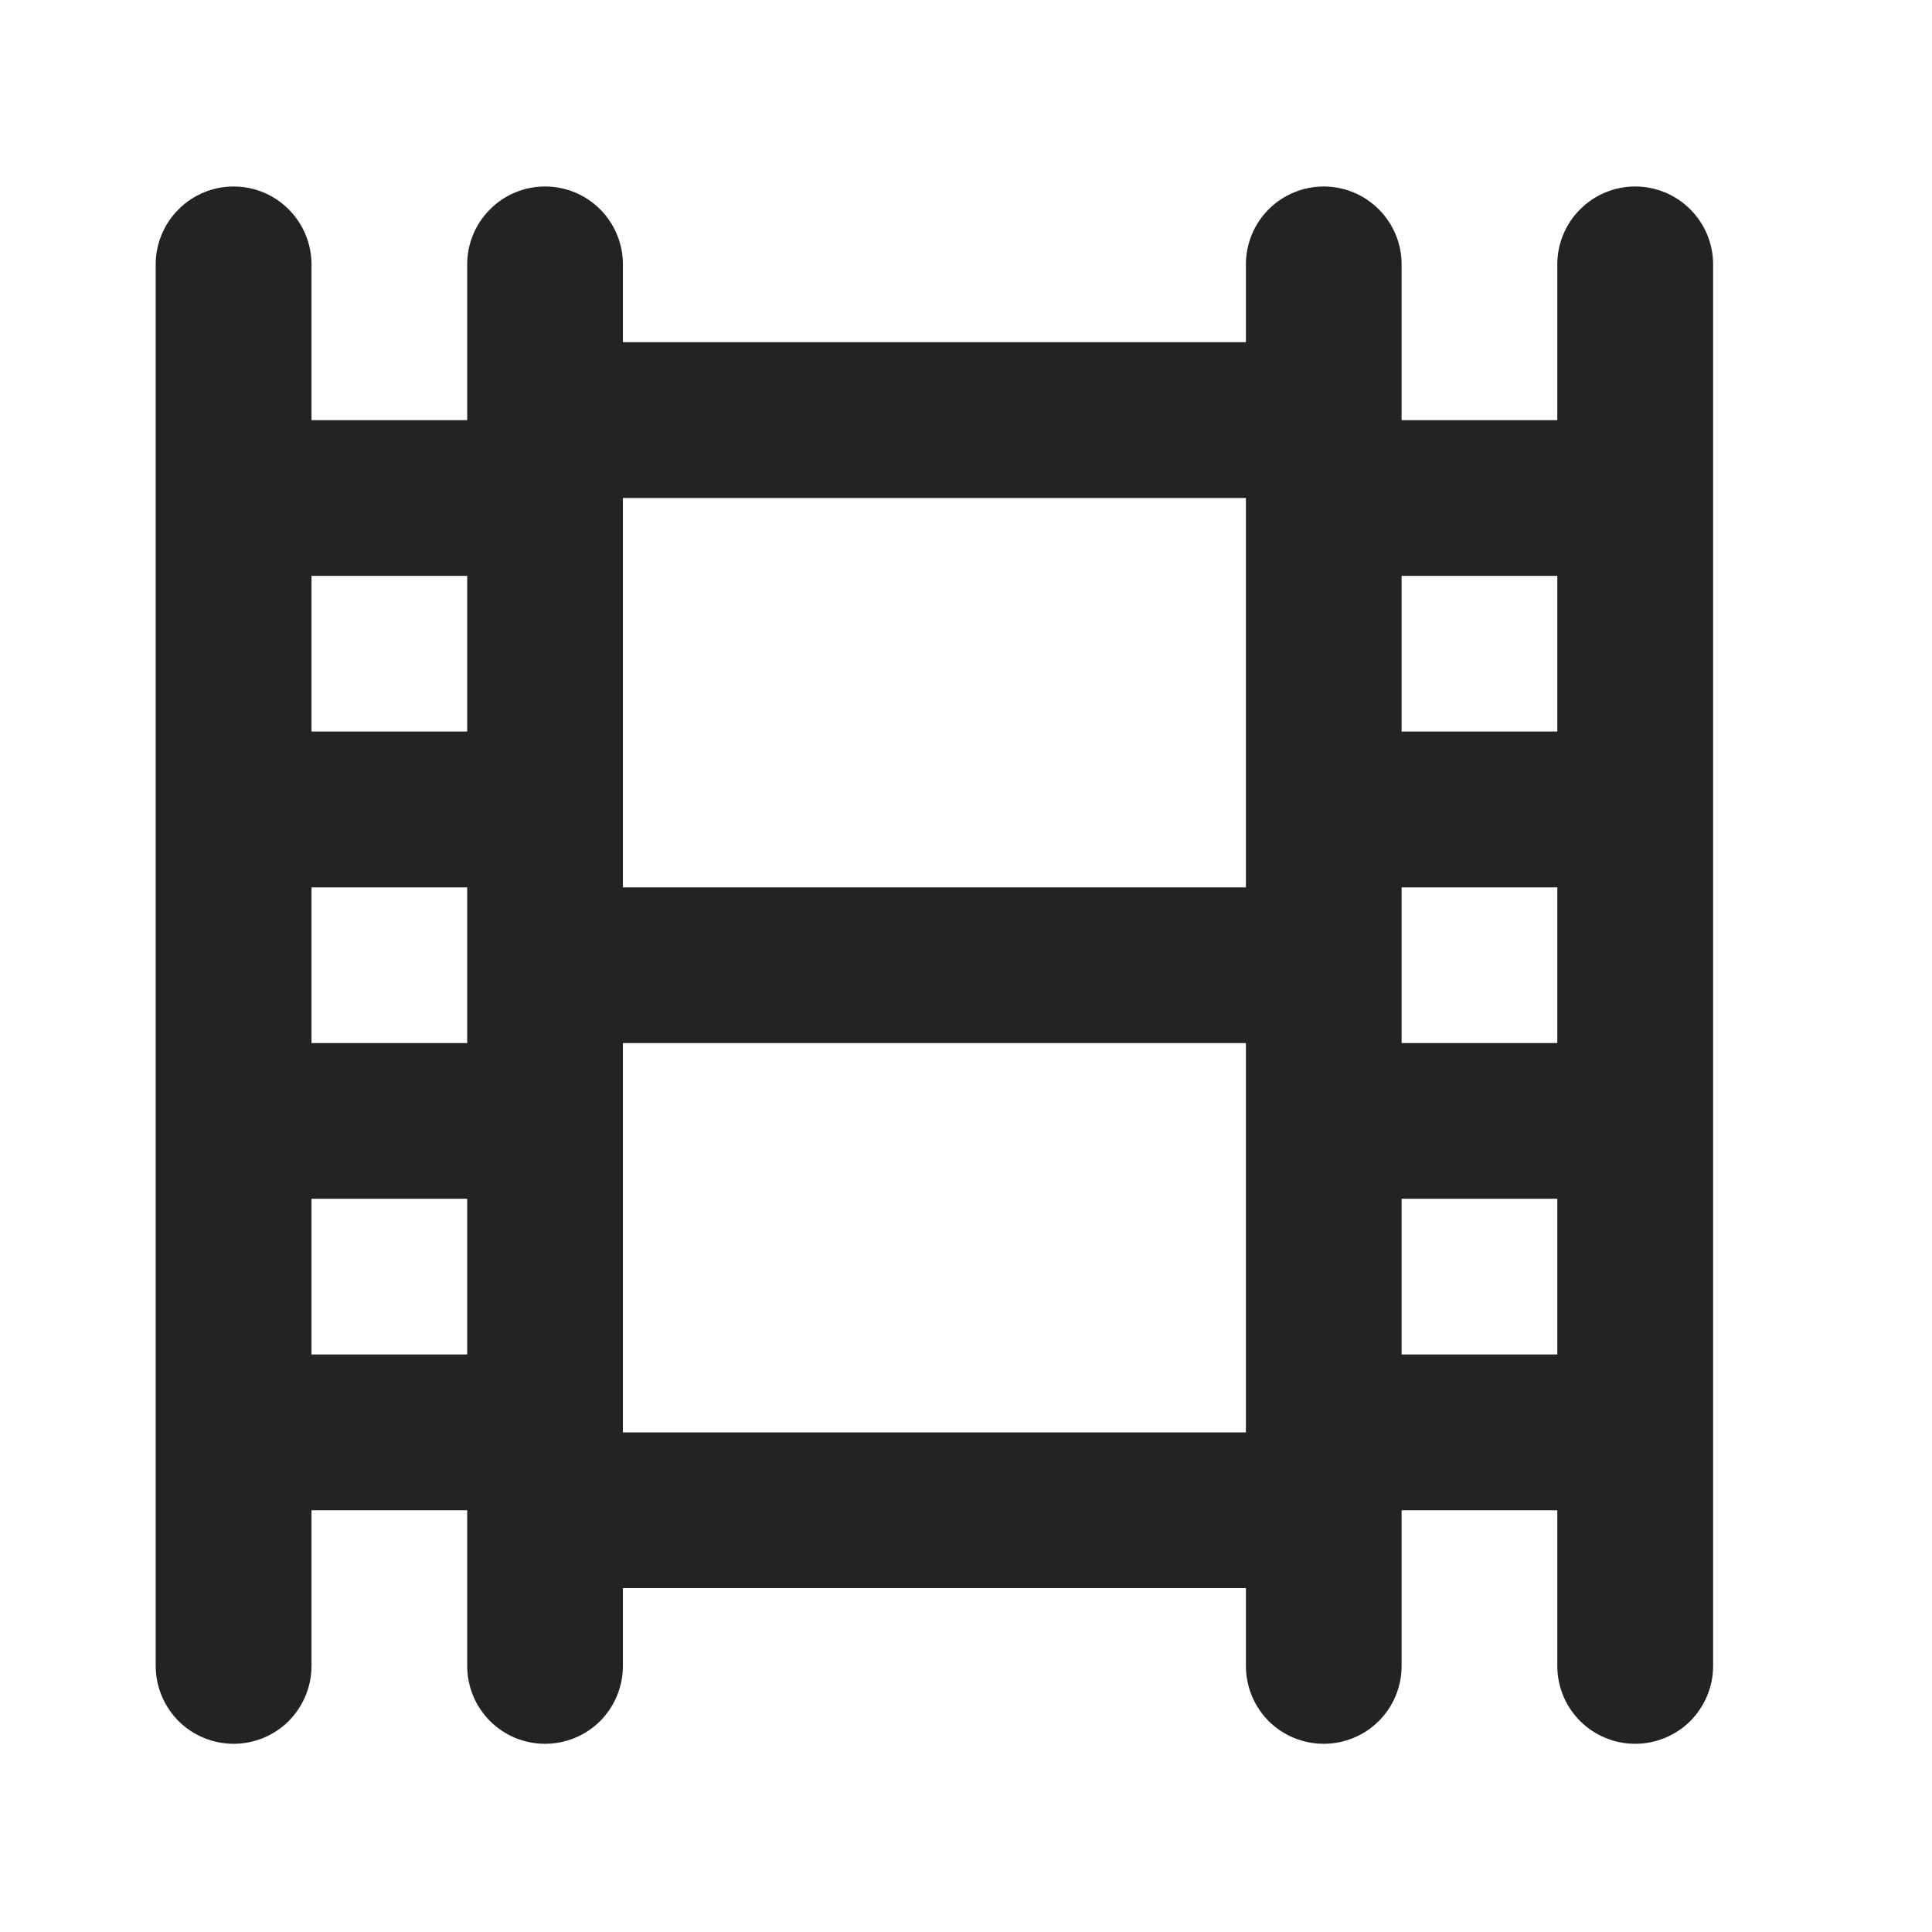 <svg width="17" height="17" viewBox="0 0 17 17" fill="none" xmlns="http://www.w3.org/2000/svg">
<path d="M14.388 1.641C14.207 1.641 14.032 1.713 13.904 1.842C13.775 1.97 13.703 2.145 13.703 2.326V3.697H12.333V2.326C12.333 2.145 12.261 1.97 12.132 1.842C12.004 1.713 11.829 1.641 11.648 1.641C11.466 1.641 11.292 1.713 11.163 1.842C11.035 1.97 10.963 2.145 10.963 2.326V3.011H5.481V2.326C5.481 2.145 5.409 1.97 5.281 1.842C5.152 1.713 4.978 1.641 4.796 1.641C4.614 1.641 4.44 1.713 4.312 1.842C4.183 1.97 4.111 2.145 4.111 2.326V3.697H2.741V2.326C2.741 2.145 2.668 1.97 2.54 1.842C2.412 1.713 2.237 1.641 2.056 1.641C1.874 1.641 1.7 1.713 1.571 1.842C1.443 1.97 1.37 2.145 1.37 2.326V14.659C1.37 14.841 1.443 15.015 1.571 15.144C1.7 15.272 1.874 15.344 2.056 15.344C2.237 15.344 2.412 15.272 2.54 15.144C2.668 15.015 2.741 14.841 2.741 14.659V13.289H4.111V14.659C4.111 14.841 4.183 15.015 4.312 15.144C4.44 15.272 4.614 15.344 4.796 15.344C4.978 15.344 5.152 15.272 5.281 15.144C5.409 15.015 5.481 14.841 5.481 14.659V13.974H10.963V14.659C10.963 14.841 11.035 15.015 11.163 15.144C11.292 15.272 11.466 15.344 11.648 15.344C11.829 15.344 12.004 15.272 12.132 15.144C12.261 15.015 12.333 14.841 12.333 14.659V13.289H13.703V14.659C13.703 14.841 13.775 15.015 13.904 15.144C14.032 15.272 14.207 15.344 14.388 15.344C14.57 15.344 14.744 15.272 14.873 15.144C15.001 15.015 15.074 14.841 15.074 14.659V2.326C15.074 2.145 15.001 1.97 14.873 1.842C14.744 1.713 14.57 1.641 14.388 1.641V1.641ZM4.111 11.918H2.741V10.548H4.111V11.918ZM4.111 9.178H2.741V7.808H4.111V9.178ZM4.111 6.437H2.741V5.067H4.111V6.437ZM10.963 12.604H5.481V9.178H10.963V12.604ZM10.963 7.808H5.481V4.382H10.963V7.808ZM13.703 11.918H12.333V10.548H13.703V11.918ZM13.703 9.178H12.333V7.808H13.703V9.178ZM13.703 6.437H12.333V5.067H13.703V6.437Z" fill="#232323"/>
</svg>
